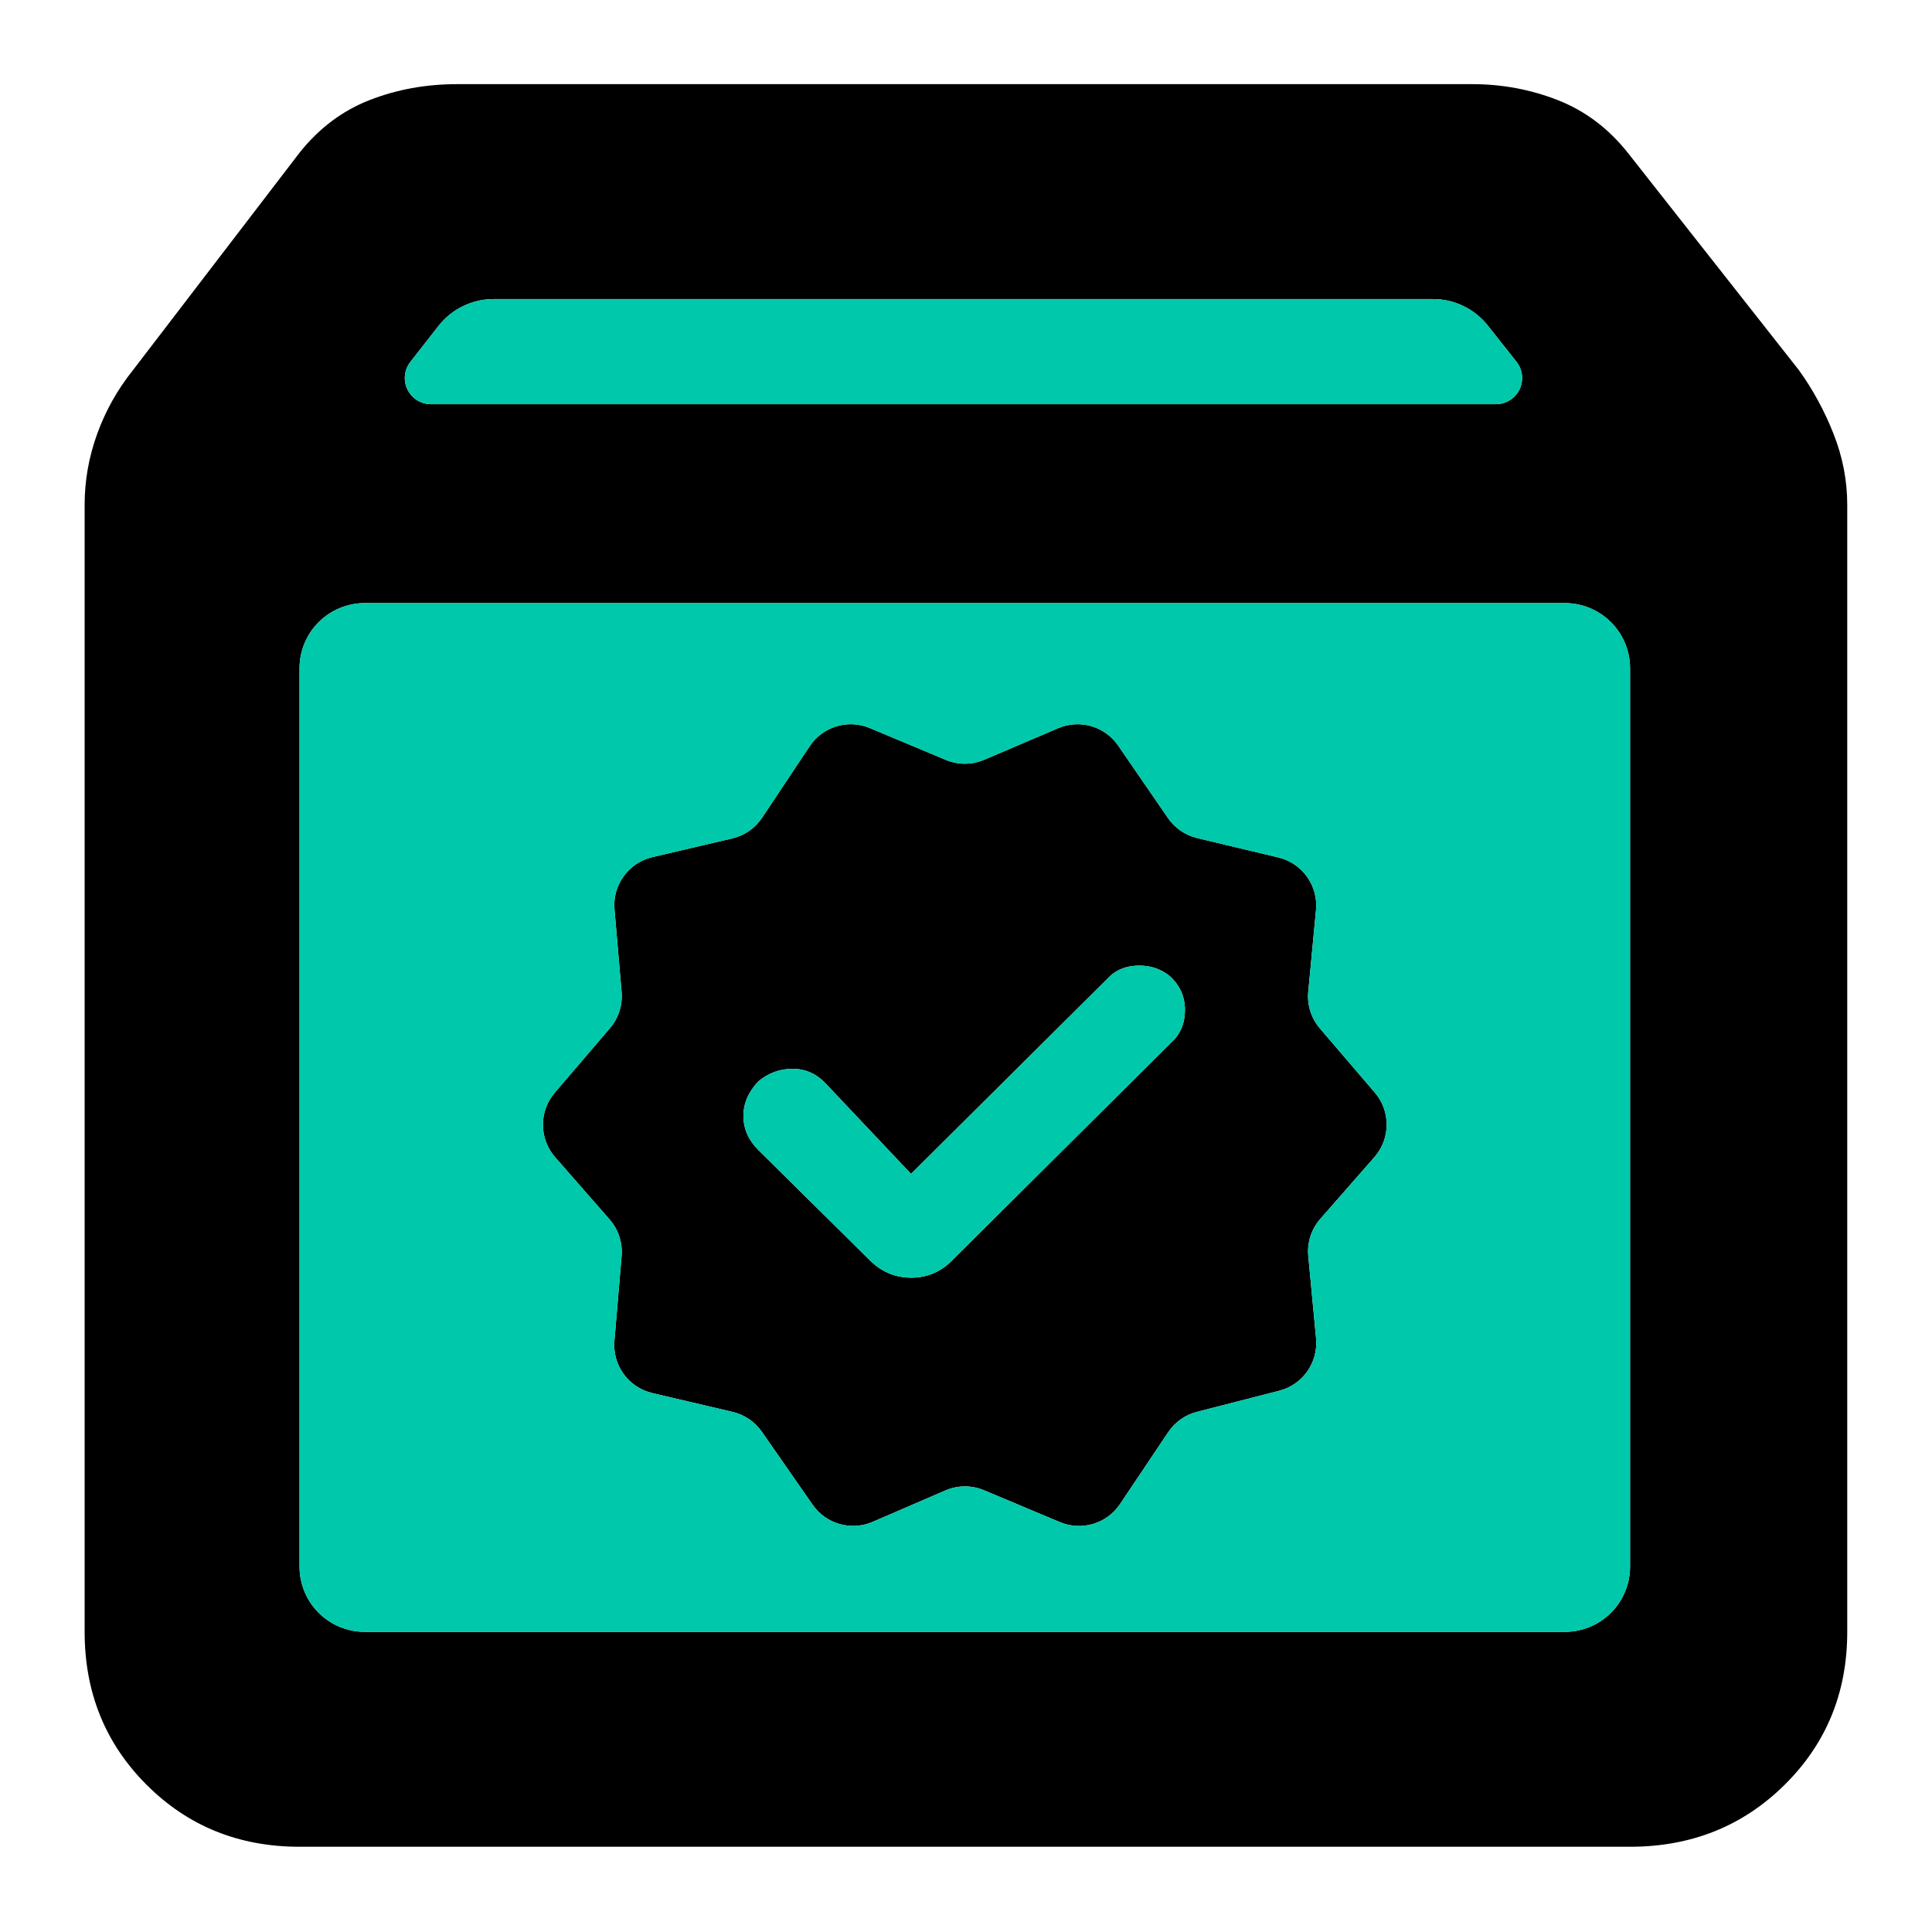 <svg clip-rule="evenodd" fill-rule="evenodd" stroke-linejoin="round" stroke-miterlimit="2" viewBox="0 0 1042 1042" xmlns="http://www.w3.org/2000/svg">
  <defs>
    <style type="text/css" id="current-color-scheme">.ColorScheme-Background { color:#000000; } .ColorScheme-Highlight { color:#ffffff; }</style>
  </defs><g transform="matrix(1.233 0 0 1.233 -71.49 1113.16)"><path class="ColorScheme-Background" fill="currentColor" d="m189-95c-26.533 0-48.833-9.033-66.9-27.1s-27.1-40.367-27.1-66.9v-493c0-10.587 1.833-20.94 5.5-31.06s8.897-19.42 15.69-27.9l72.81-95.04c8.5-10.687 18.703-18.36 30.61-23.02 11.907-4.653 24.703-6.98 38.39-6.98h444c13 0 25.457 2.327 37.37 6.98 11.913 4.66 22.123 12.333 30.63 23.02l74.81 95.04c6.127 8.48 11.19 17.78 15.19 27.9s6 20.473 6 31.06v493c0 26.533-9.13 48.833-27.39 66.9-18.267 18.067-40.803 27.1-67.61 27.1zm48.48-649.502c-2.698 3.448-3.194 8.133-1.276 12.069s5.912 6.433 10.291 6.433h465.845c4.39 0 8.393-2.51 10.305-6.462 1.912-3.951 1.395-8.648-1.329-12.09l-12.522-15.82c-5.814-7.345-14.667-11.628-24.034-11.628h-410.826c-9.426 0-18.328 4.337-24.138 11.76zm533.52 134.016c0-7.562-3.004-14.815-8.352-20.162-5.347-5.348-12.6-8.352-20.162-8.352h-524.972c-7.562 0-14.815 3.004-20.162 8.352-5.348 5.347-8.352 12.6-8.352 20.162v392.972c0 7.562 3.004 14.815 8.352 20.162 5.347 5.348 12.6 8.352 20.162 8.352h524.972c7.562 0 14.815-3.004 20.162-8.352 5.348-5.347 8.352-12.6 8.352-20.162zm-331.302 373.373c-9.418 4.069-20.399.941-26.257-7.481l-22.214-31.932c-3.041-4.371-7.592-7.462-12.776-8.679l-35.153-8.25c-10.412-2.444-17.46-12.151-16.561-22.809l3.135-37.134c.492-5.831-1.406-11.611-5.259-16.015l-23.812-27.213c-7.054-8.062-7.121-20.08-.157-28.22l24.126-28.199c3.757-4.391 5.594-10.107 5.099-15.865l-3.102-36.126c-.916-10.671 6.138-20.398 16.566-22.841l34.963-8.193c5.336-1.251 9.996-4.486 13.033-9.048l20.82-31.282c5.726-8.603 16.749-11.935 26.281-7.944l33.265 13.929c5.376 2.251 11.435 2.23 16.795-.058l32.364-13.814c9.445-4.032 20.423-.844 26.239 7.62l21.775 31.685c3.023 4.399 7.57 7.521 12.761 8.761l35.534 8.491c10.453 2.497 17.472 12.311 16.457 23.01l-3.385 35.699c-.552 5.823 1.284 11.621 5.089 16.063l24.025 28.053c6.974 8.143 6.907 20.173-.158 28.237l-23.697 27.052c-3.908 4.462-5.807 10.337-5.247 16.242l3.406 35.977c1 10.563-5.832 20.284-16.109 22.921l-36.007 9.241c-5.135 1.318-9.604 4.48-12.554 8.883l-21.095 31.48c-5.743 8.57-16.75 11.872-26.262 7.879l-33.226-13.949c-5.412-2.272-11.515-2.24-16.902.088zm16.782-152.218-37.204-39.392c-4.103-4.377-8.958-6.566-14.564-6.566-5.61 0-10.604 1.824-14.981 5.471-4.376 4.563-6.565 9.626-6.565 15.188 0 5.559 2.189 10.527 6.565 14.904l48.147 47.6c5.238 5.471 11.471 8.206 18.701 8.206 7.229 0 13.397-2.735 18.503-8.206l95.2-94.652c4.012-3.648 6.018-8.39 6.018-14.226s-2.189-10.76-6.566-14.772c-4.012-3.283-8.753-4.833-14.225-4.65-5.471.182-9.848 2.097-13.131 5.744z"/><path d="m189-610.486c0-7.562 3.004-14.815 8.352-20.162 5.347-5.348 12.6-8.352 20.162-8.352h524.972c7.562 0 14.815 3.004 20.162 8.352 5.348 5.347 8.352 12.6 8.352 20.162v392.972c0 7.562-3.004 14.815-8.352 20.162-5.347 5.348-12.6 8.352-20.162 8.352h-524.972c-7.562 0-14.815-3.004-20.162-8.352-5.348-5.347-8.352-12.6-8.352-20.162zm495.76-161.514c9.367 0 18.22 4.283 24.034 11.628l12.522 15.82c2.724 3.442 3.241 8.139 1.329 12.09-1.912 3.952-5.915 6.462-10.305 6.462h-465.845c-4.379 0-8.373-2.497-10.291-6.433s-1.422-8.621 1.276-12.069l12.316-15.738c5.81-7.423 14.712-11.76 24.138-11.76zm-245.062 534.887 31.8-13.741c5.387-2.328 11.49-2.36 16.902-.088l33.226 13.949c9.512 3.993 20.519.691 26.262-7.879l21.095-31.48c2.95-4.403 7.419-7.565 12.554-8.883l36.007-9.241c10.277-2.637 17.109-12.358 16.109-22.921l-3.406-35.977c-.56-5.905 1.339-11.78 5.247-16.242l23.697-27.052c7.065-8.064 7.132-20.094.158-28.237l-24.025-28.053c-3.805-4.442-5.641-10.24-5.089-16.063l3.385-35.699c1.015-10.699-6.004-20.513-16.457-23.01l-35.534-8.491c-5.191-1.24-9.738-4.362-12.761-8.761l-21.775-31.685c-5.816-8.464-16.794-11.652-26.239-7.62l-32.364 13.814c-5.36 2.288-11.419 2.309-16.795.058l-33.265-13.929c-9.532-3.991-20.555-.659-26.281 7.944l-20.82 31.282c-3.037 4.562-7.697 7.797-13.033 9.048l-34.963 8.193c-10.428 2.443-17.482 12.17-16.566 22.841l3.102 36.126c.495 5.758-1.342 11.474-5.099 15.865l-24.126 28.199c-6.964 8.14-6.897 20.158.157 28.22l23.812 27.213c3.853 4.404 5.751 10.184 5.259 16.015l-3.135 37.134c-.899 10.658 6.149 20.365 16.561 22.809l35.153 8.25c5.184 1.217 9.735 4.308 12.776 8.679l22.214 31.932c5.858 8.422 16.839 11.55 26.257 7.481zm16.782-152.218 85.898-85.351c3.283-3.647 7.66-5.562 13.131-5.744 5.472-.183 10.213 1.367 14.225 4.65 4.377 4.012 6.566 8.936 6.566 14.772s-2.006 10.578-6.018 14.226l-95.2 94.652c-5.106 5.471-11.274 8.206-18.503 8.206-7.23 0-13.463-2.735-18.701-8.206l-48.147-47.6c-4.376-4.377-6.565-9.345-6.565-14.904 0-5.562 2.189-10.625 6.565-15.188 4.377-3.647 9.371-5.471 14.981-5.471 5.606 0 10.461 2.189 14.564 6.566z" fill="rgb(0, 200, 170)"/></g></svg>